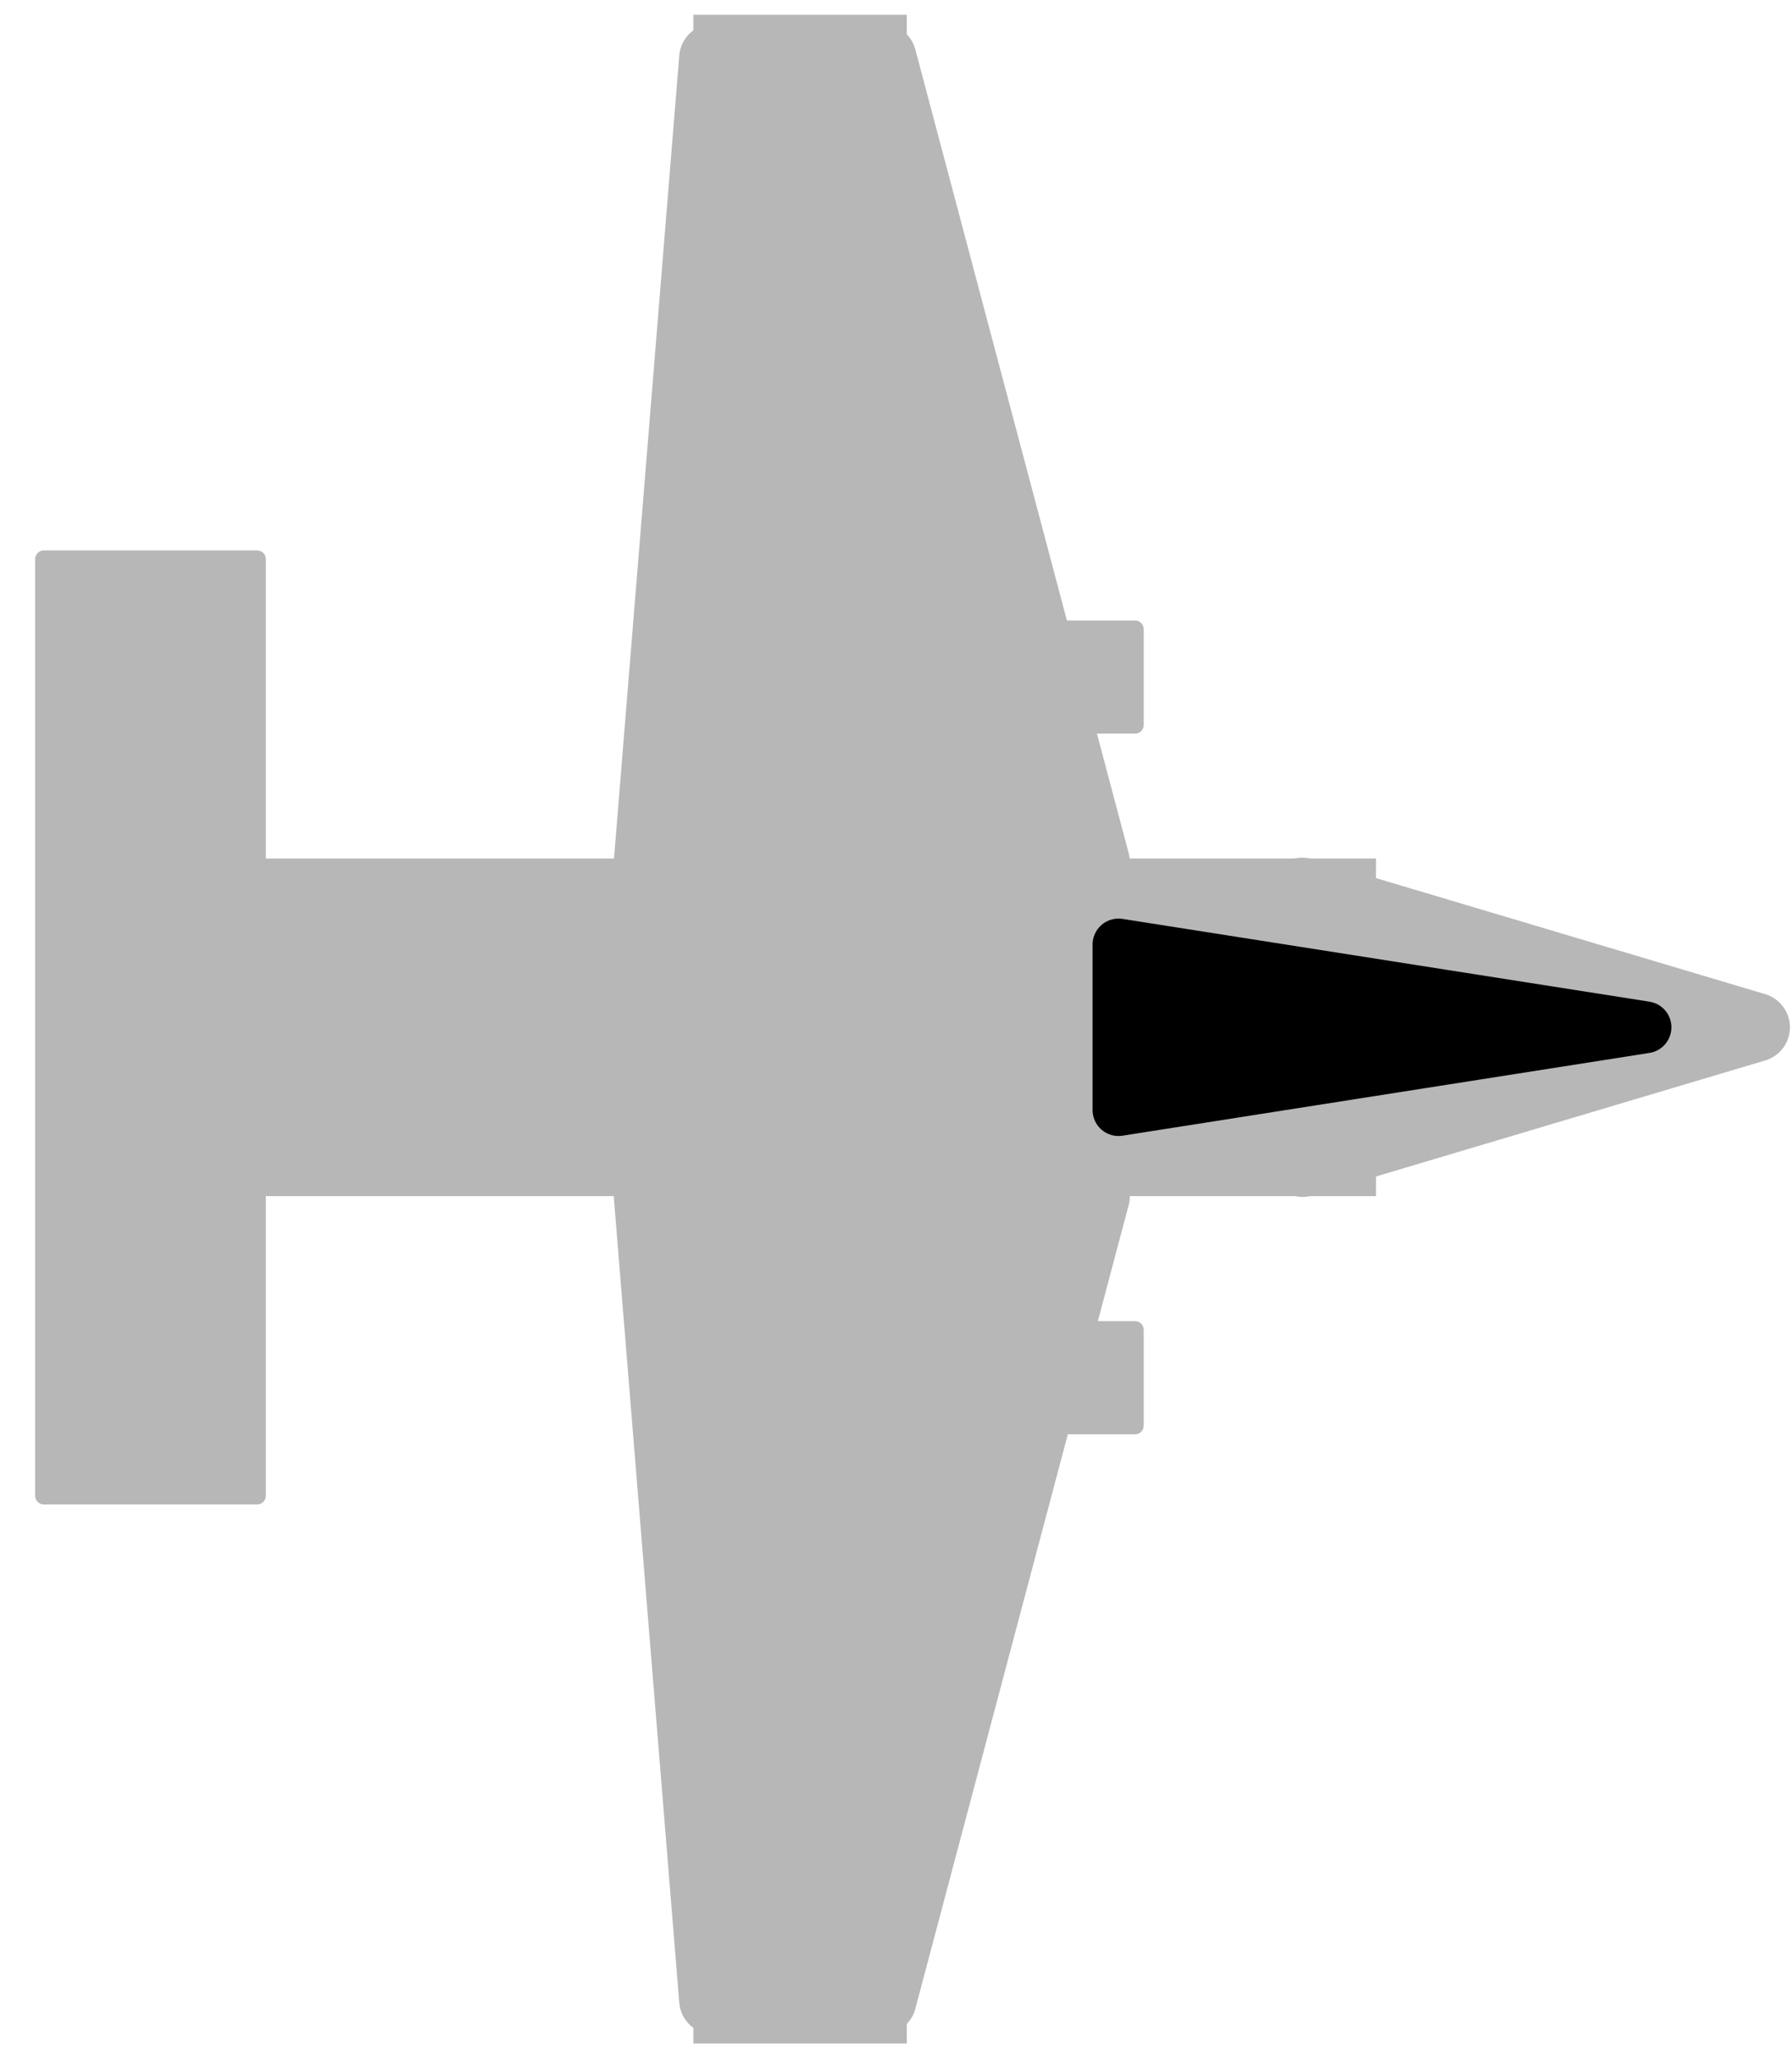 <svg version="1.1" viewBox="0.0 0.0 103.68 119.039" fill="none" stroke="none" stroke-linecap="square" stroke-miterlimit="10" xmlns:xlink="http://www.w3.org/1999/xlink" xmlns="http://www.w3.org/2000/svg"><clipPath id="p.0"><path d="m0 0l103.68 0l0 119.039l-103.68 0l0 -119.039z" clip-rule="nonzero"/></clipPath><g clip-path="url(#p.0)"><path fill="#000000" fill-opacity="0.0" d="m0 0l103.68 0l0 119.039l-103.68 0z" fill-rule="evenodd"/><path fill="#b7b7b7" d="m79.612 49.651l0 19.528l-77.48 0l0 -19.528z" fill-rule="evenodd"/><path fill="#b7b7b7" d="m75.354 51.603l26.205 7.811l-26.205 7.811z" fill-rule="evenodd"/><path stroke="#b7b7b7" stroke-width="4.0" stroke-linejoin="round" stroke-linecap="butt" d="m75.354 51.603l26.205 7.811l-26.205 7.811z" fill-rule="evenodd"/><path fill="#000000" d="m64.714 54.627l30.488 4.787l-30.488 4.787z" fill-rule="evenodd"/><path stroke="#000000" stroke-width="3.0" stroke-linejoin="round" stroke-linecap="butt" d="m64.714 54.627l30.488 4.787l-30.488 4.787z" fill-rule="evenodd"/><path fill="#b7b7b7" d="m51.025 69.177l12.346 0l-12.346 46.488z" fill-rule="evenodd"/><path stroke="#b7b7b7" stroke-width="4.0" stroke-linejoin="round" stroke-linecap="butt" d="m51.025 69.177l12.346 0l-12.346 46.488z" fill-rule="evenodd"/><path fill="#b7b7b7" d="m41.294 69.177l-3.78 0l3.78 46.488z" fill-rule="evenodd"/><path stroke="#b7b7b7" stroke-width="4.0" stroke-linejoin="round" stroke-linecap="butt" d="m41.294 69.177l-3.78 0l3.78 46.488z" fill-rule="evenodd"/><path fill="#b7b7b7" d="m52.464 66.658l0 51.528l-12.346 0l0 -51.528z" fill-rule="evenodd"/><path fill="#b7b7b7" d="m51.025 49.861l12.346 0l-12.346 -46.488z" fill-rule="evenodd"/><path stroke="#b7b7b7" stroke-width="4.0" stroke-linejoin="round" stroke-linecap="butt" d="m51.025 49.861l12.346 0l-12.346 -46.488z" fill-rule="evenodd"/><path fill="#b7b7b7" d="m41.294 49.861l-3.78 0l3.78 -46.488z" fill-rule="evenodd"/><path stroke="#b7b7b7" stroke-width="4.0" stroke-linejoin="round" stroke-linecap="butt" d="m41.294 49.861l-3.78 0l3.78 -46.488z" fill-rule="evenodd"/><path fill="#b7b7b7" d="m52.464 52.38l0 -51.528l-12.346 0l0 51.528z" fill-rule="evenodd"/><path fill="#b7b7b7" d="m65.671 36.386l0 5.543l-13.606 0l0 -5.543z" fill-rule="evenodd"/><path stroke="#b7b7b7" stroke-width="1.0" stroke-linejoin="round" stroke-linecap="butt" d="m65.671 36.386l0 5.543l-13.606 0l0 -5.543z" fill-rule="evenodd"/><path fill="#b7b7b7" d="m65.671 76.909l0 5.543l-13.606 0l0 -5.543z" fill-rule="evenodd"/><path stroke="#b7b7b7" stroke-width="1.0" stroke-linejoin="round" stroke-linecap="butt" d="m65.671 76.909l0 5.543l-13.606 0l0 -5.543z" fill-rule="evenodd"/><path fill="#b7b7b7" d="m14.88 32.334l0 54.173l-12.346 0l0 -54.173z" fill-rule="evenodd"/><path stroke="#b7b7b7" stroke-width="1.0" stroke-linejoin="round" stroke-linecap="butt" d="m14.88 32.334l0 54.173l-12.346 0l0 -54.173z" fill-rule="evenodd"/></g></svg>